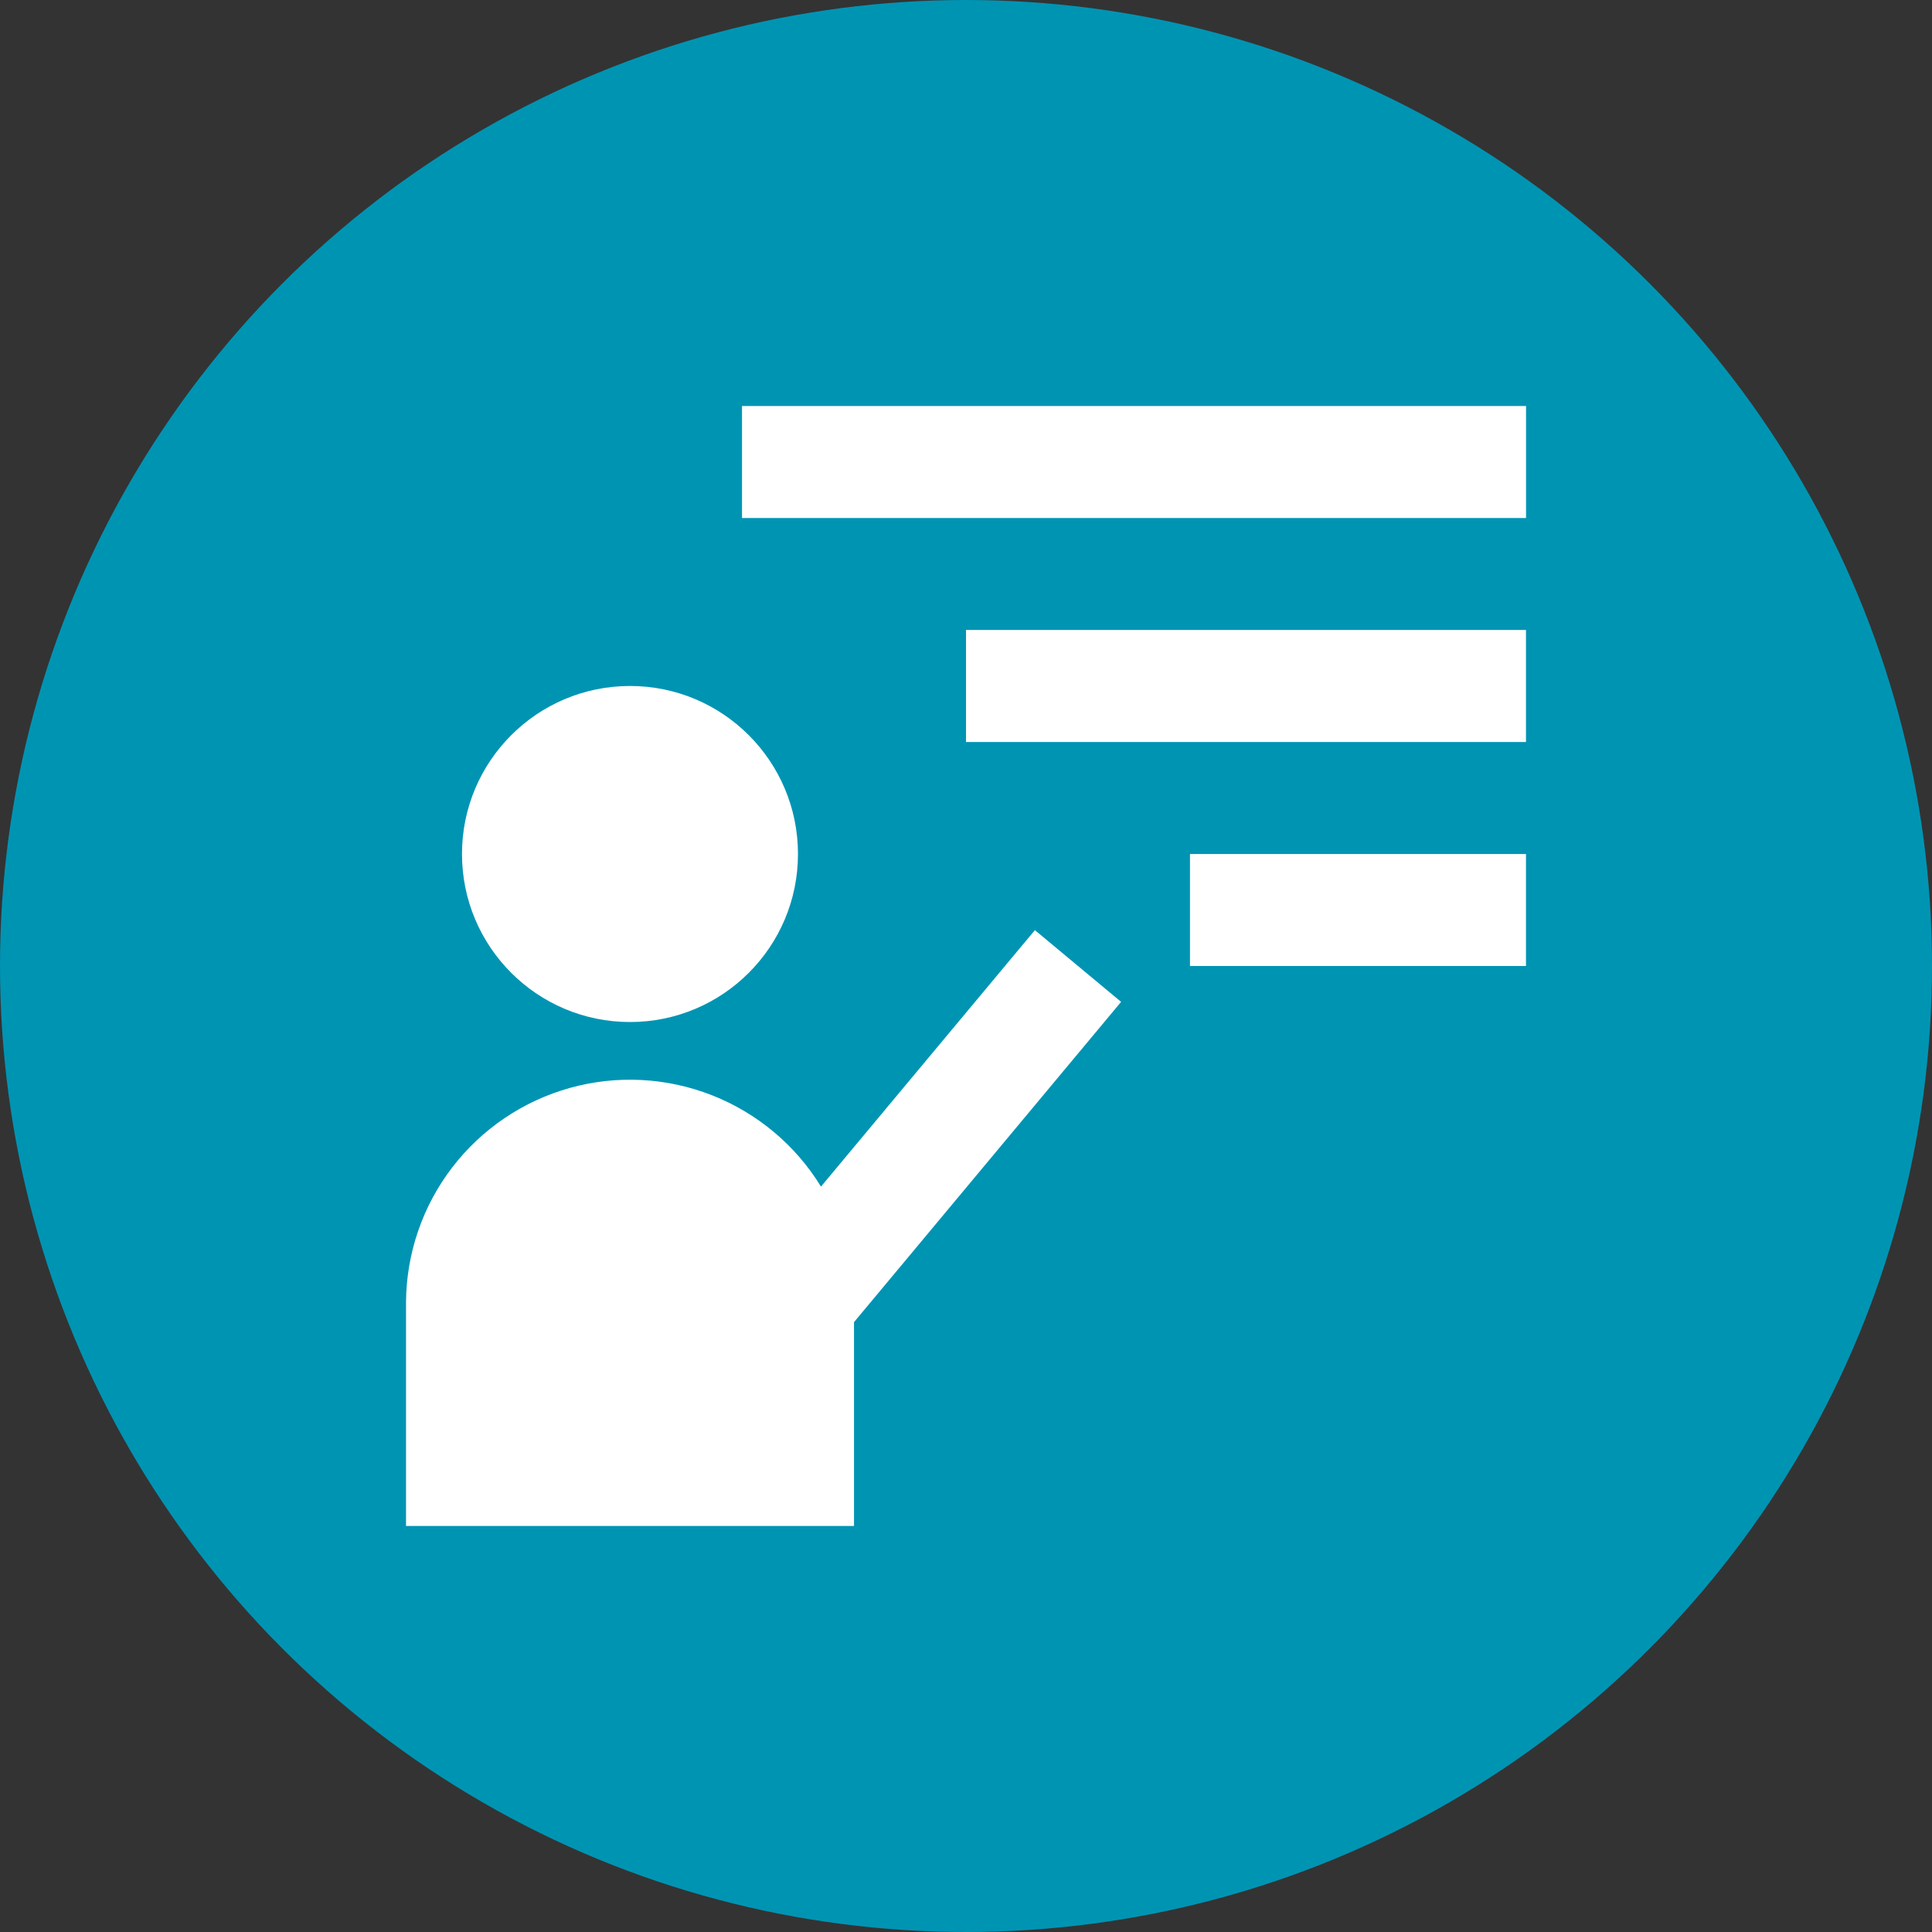 <svg width="32" height="32" viewBox="0 0 32 32" fill="none" xmlns="http://www.w3.org/2000/svg">
<rect x="0" y="0" width="32" height="32" fill="#333333" stroke="none"/>
<circle cx="16" cy="16" r="16" fill="#0094B3"/>
<path d="M10.435 16.928C11.972 16.928 13.217 15.682 13.217 14.145C13.217 12.608 11.972 11.362 10.435 11.362C8.898 11.362 7.652 12.608 7.652 14.145C7.652 15.682 8.898 16.928 10.435 16.928Z" fill="white"/>
<path d="M25.276 6.725H12.29V8.58H25.276V6.725Z" fill="white"/>
<path d="M25.275 10.434H16V12.29H25.275V10.434Z" fill="white"/>
<path d="M25.275 14.145H19.71V16H25.275V14.145Z" fill="white"/>
<path d="M14.145 21.899L18.569 16.594L17.141 15.406L13.598 19.654C13.177 18.967 12.543 18.436 11.793 18.141C11.043 17.846 10.217 17.803 9.441 18.019C8.665 18.235 7.979 18.698 7.489 19.338C6.999 19.977 6.731 20.759 6.725 21.565V25.275H14.145V21.899Z" fill="white"/>
</svg>
